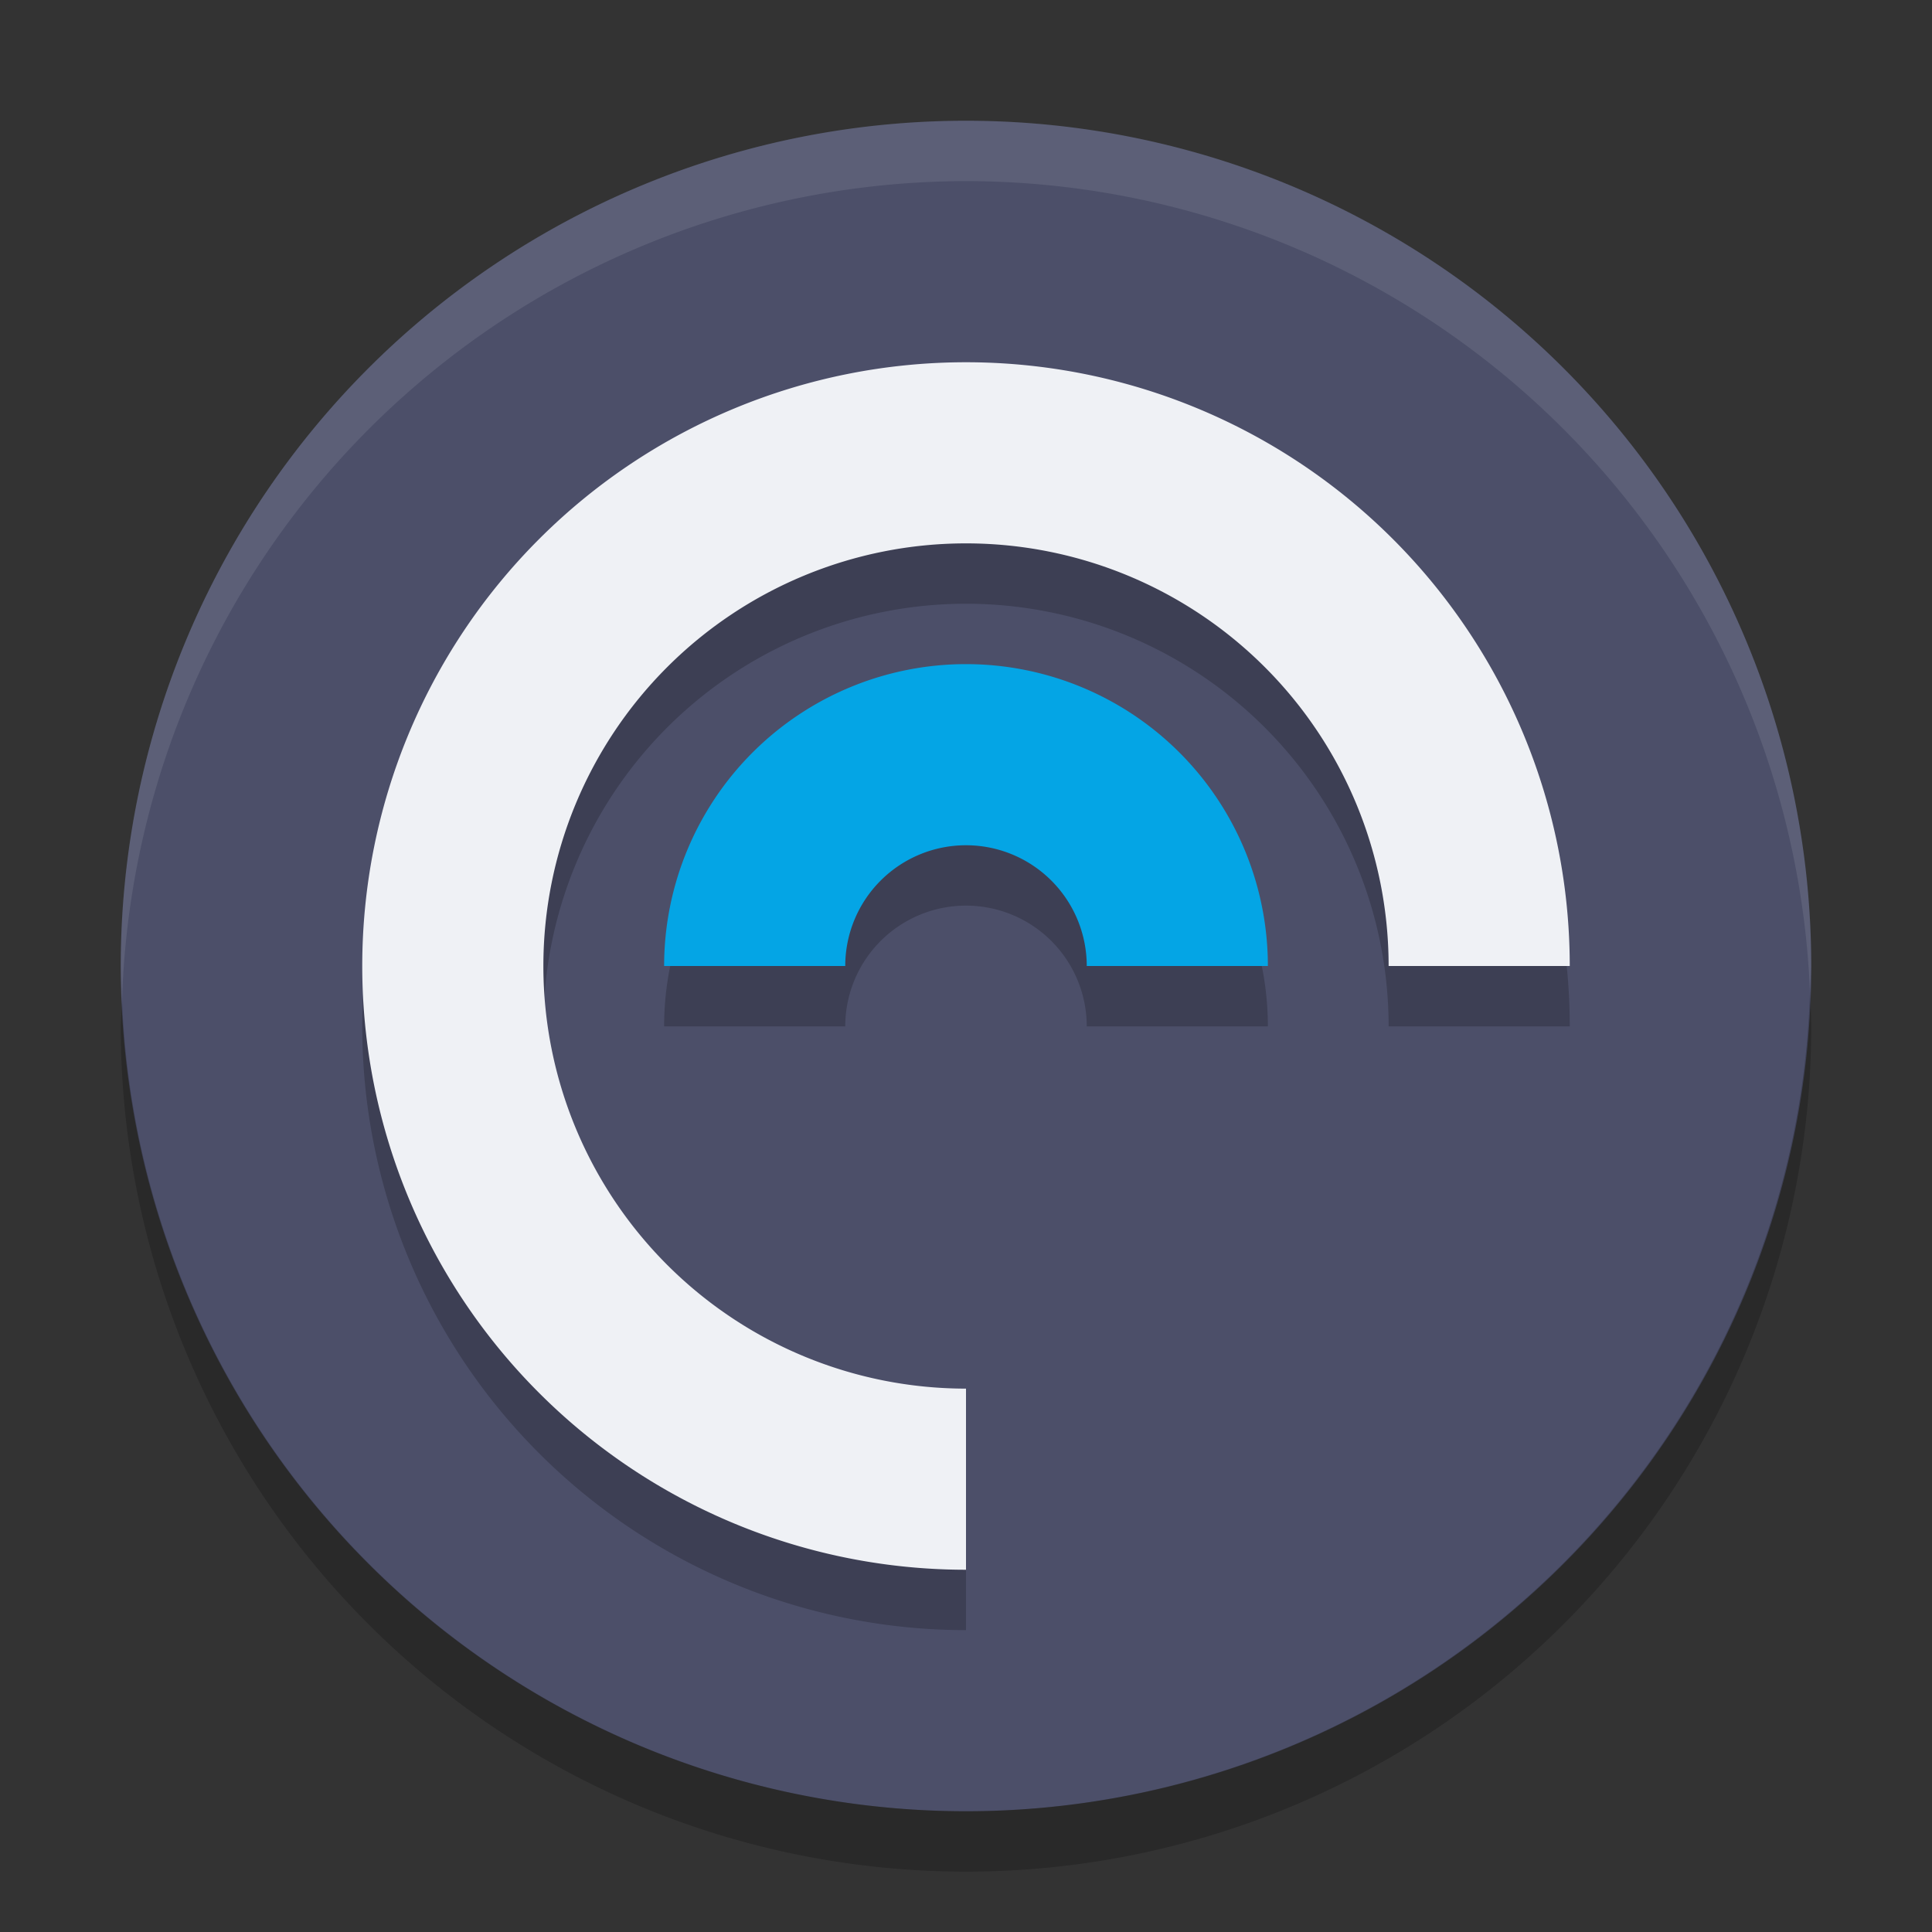 <svg xmlns="http://www.w3.org/2000/svg" width="32" height="32" version="1">
 <rect width="100%" height="100%" fill="#333333" stroke="none"/>
 <path fill="#4c4f69" d="m30 16a14 14 0 0 1 -14 14 14 14 0 0 1 -14 -14 14 14 0 0 1 14 -14 14 14 0 0 1 14 14z"/>
 <path fill="#eff1f5" opacity=".1" d="m16 2a14 14 0 0 0 -14 14 14 14 0 0 0 0.021 0.586 14 14 0 0 1 13.978 -13.586 14 14 0 0 1 13.979 13.414 14 14 0 0 0 0.021 -0.414 14 14 0 0 0 -14 -14z"/>
 <path opacity=".2" d="m29.979 16.414a14 14 0 0 1 -13.979 13.586 14 14 0 0 1 -13.978 -13.414 14 14 0 0 0 -0.022 0.414 14 14 0 0 0 14 14 14 14 0 0 0 14 -14 14 14 0 0 0 -0.021 -0.586z"/>
 <g opacity=".2" transform="translate(0,1)">
  <path d="m16 6a10 10 0 0 0 -10 10 10 10 0 0 0 10 10v-3a7 7 0 0 1 -7 -7 7 7 0 0 1 7 -7 7 7 0 0 1 7 7h3a10 10 0 0 0 -10 -10z"/>
  <path d="m16 11a5 5 0 0 0 -5 5h3a2 2 0 0 1 2 -2 2 2 0 0 1 2 2h3a5 5 0 0 0 -5 -5z"/>
 </g>
 <g>
  <path fill="#eff1f5" d="m16 6a10 10 0 0 0 -10 10 10 10 0 0 0 10 10v-3a7 7 0 0 1 -7 -7 7 7 0 0 1 7 -7 7 7 0 0 1 7 7h3a10 10 0 0 0 -10 -10z"/>
  <path fill="#04a5e5" d="m16 11a5 5 0 0 0 -5 5h3a2 2 0 0 1 2 -2 2 2 0 0 1 2 2h3a5 5 0 0 0 -5 -5z"/>
 </g>
</svg>
